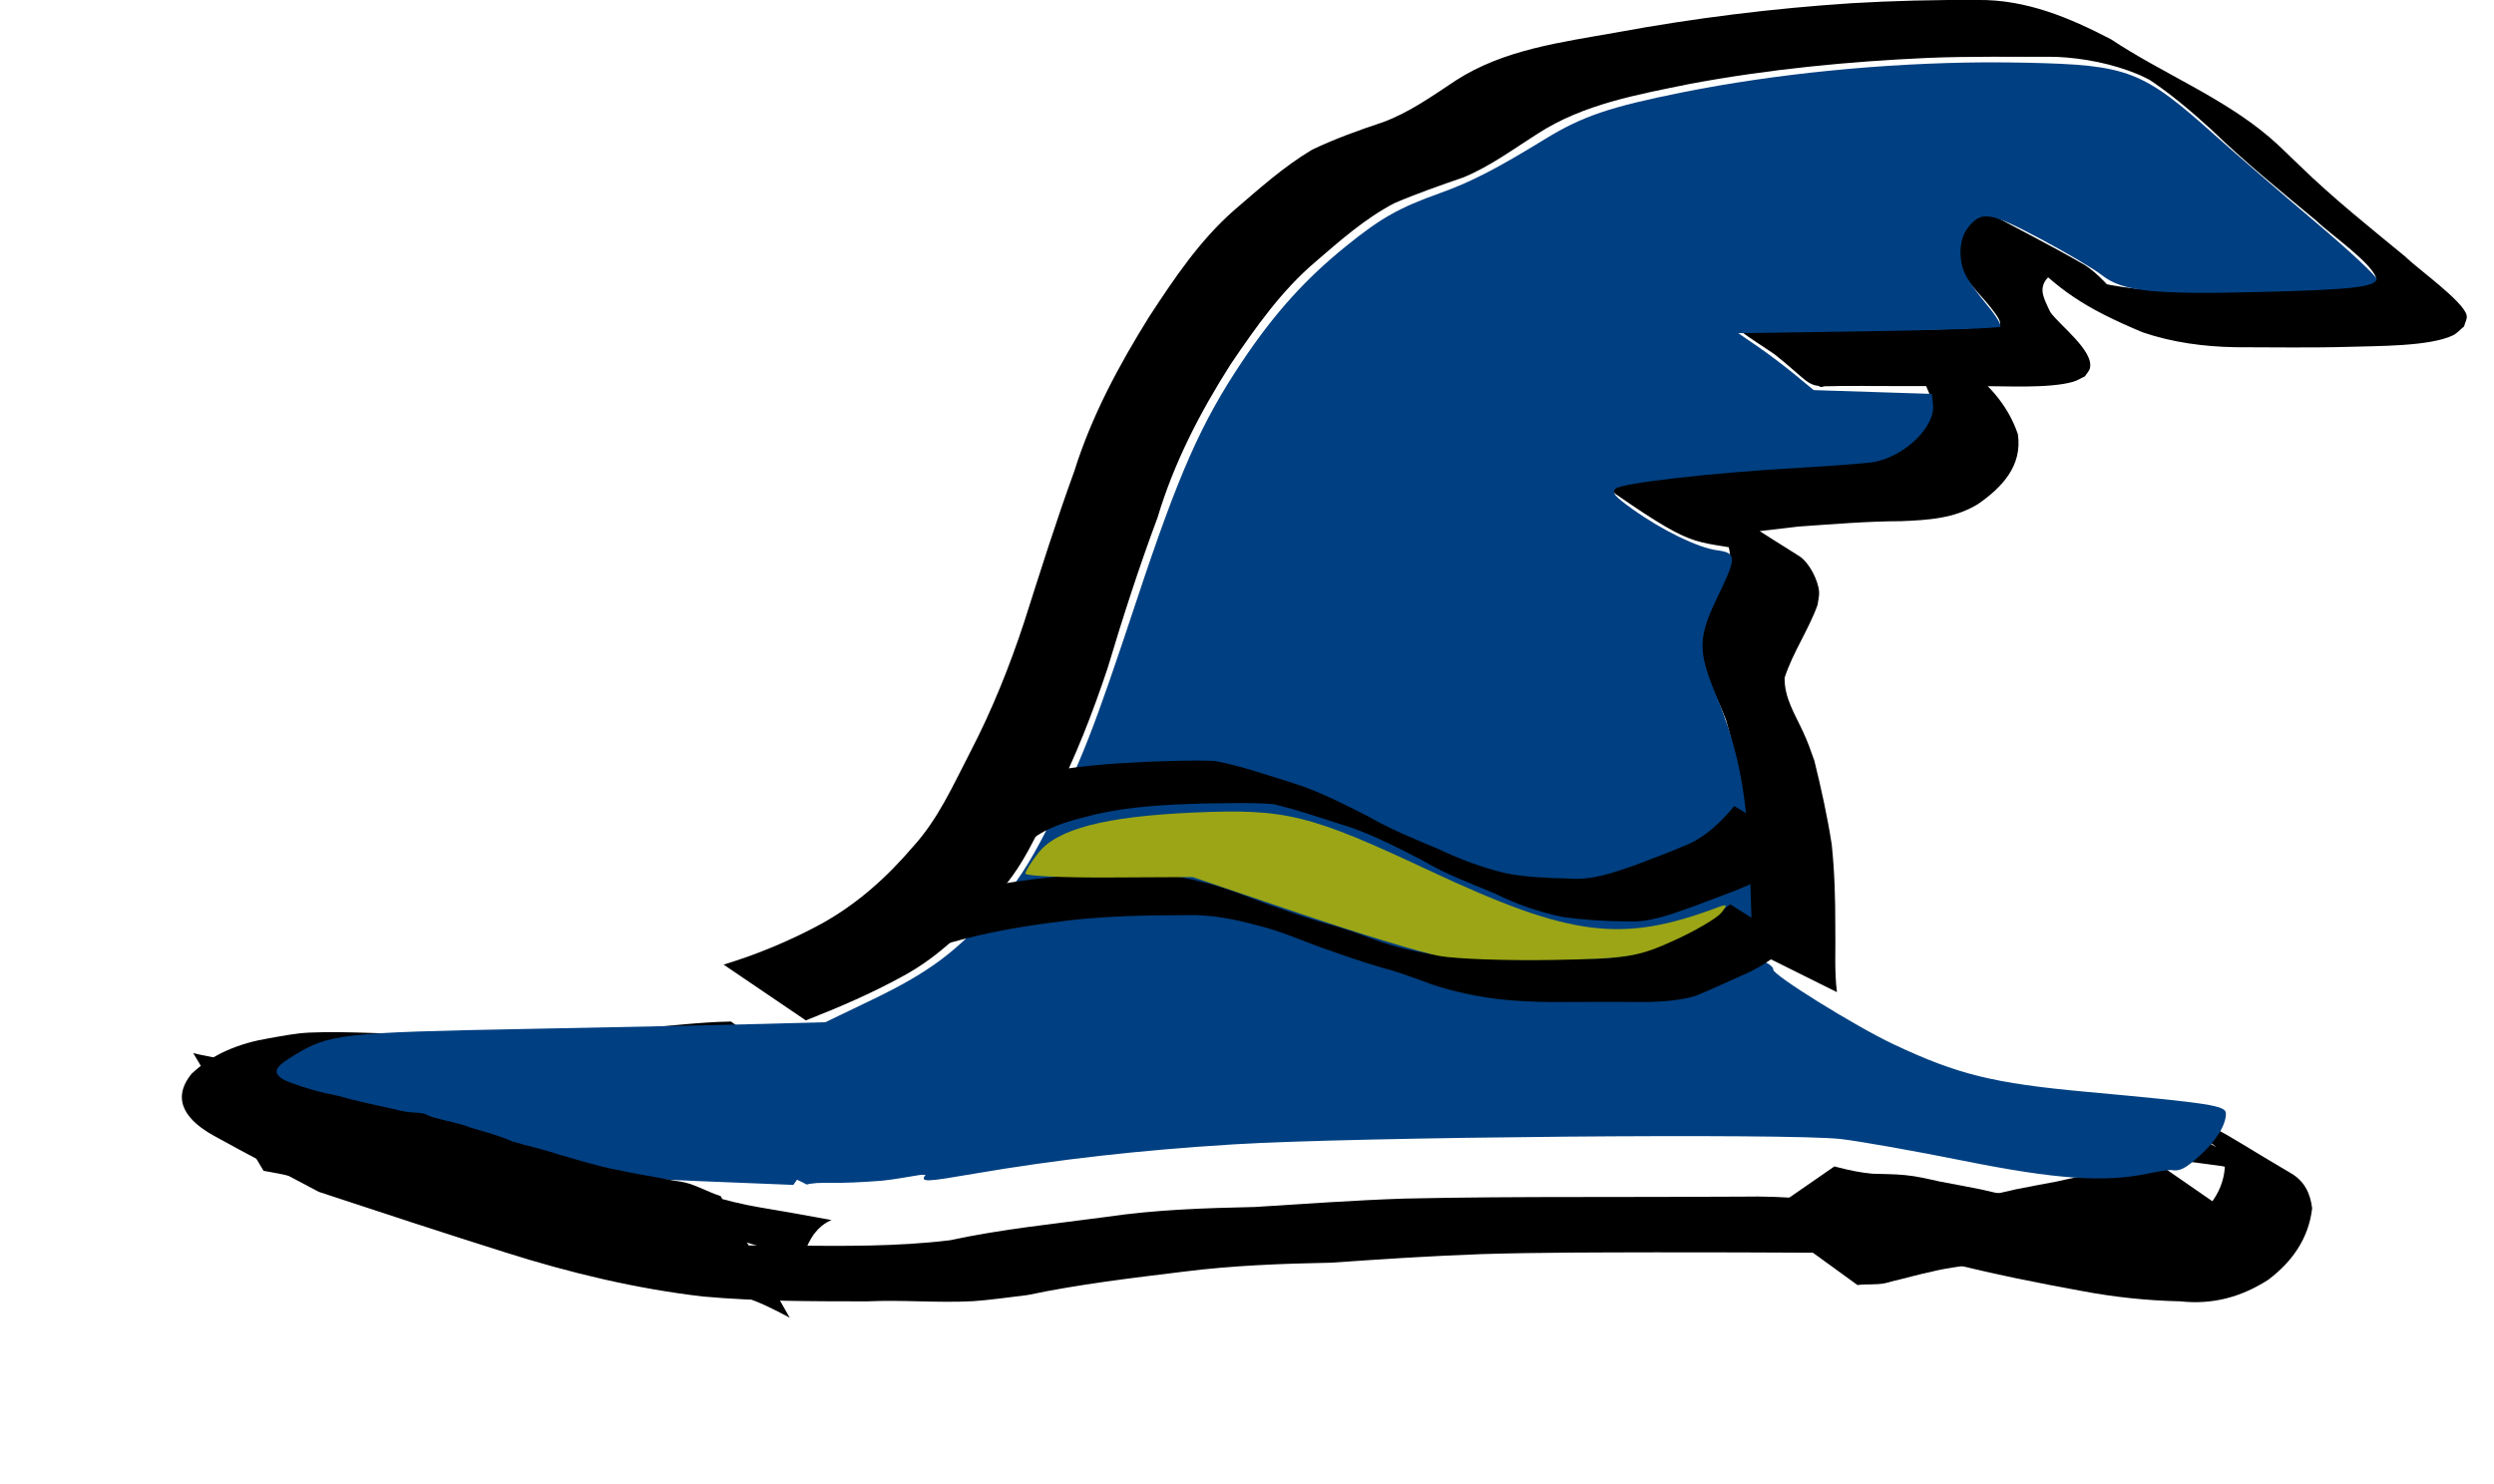 <?xml version="1.0" encoding="UTF-8" standalone="no"?>
<!-- Created with Inkscape (http://www.inkscape.org/) -->

<svg
   width="98.73mm"
   height="58.764mm"
   viewBox="0 0 98.73 58.764"
   version="1.1"
   id="svg1"
   inkscape:version="1.3.2 (091e20e, 2023-11-25, custom)"
   sodipodi:docname="mage-idle-0.svg"
   xml:space="preserve"
   inkscape:export-filename="..\separated\bottom-body-cloths.svg"
   inkscape:export-xdpi="96"
   inkscape:export-ydpi="96"
   xmlns:inkscape="http://www.inkscape.org/namespaces/inkscape"
   xmlns:sodipodi="http://sodipodi.sourceforge.net/DTD/sodipodi-0.dtd"
   xmlns="http://www.w3.org/2000/svg"
   xmlns:svg="http://www.w3.org/2000/svg"><sodipodi:namedview
     id="namedview1"
     pagecolor="#ffffff"
     bordercolor="#000000"
     borderopacity="0.25"
     inkscape:showpageshadow="2"
     inkscape:pageopacity="0.0"
     inkscape:pagecheckerboard="0"
     inkscape:deskcolor="#d1d1d1"
     inkscape:document-units="mm"
     inkscape:export-bgcolor="#ffffff00"
     inkscape:zoom="0.53033009"
     inkscape:cx="277.18586"
     inkscape:cy="500.6316"
     inkscape:window-width="1304"
     inkscape:window-height="745"
     inkscape:window-x="1358"
     inkscape:window-y="-8"
     inkscape:window-maximized="1"
     inkscape:current-layer="g1928" /><defs
     id="defs1"><filter
       style="color-interpolation-filters:sRGB"
       inkscape:label="Drop Shadow"
       id="filter2020"
       x="-0.085"
       y="-0.648"
       width="1.171"
       height="2.53"><feFlood
         result="flood"
         in="SourceGraphic"
         flood-opacity="1"
         flood-color="rgb(0,0,0)"
         id="feFlood2019" /><feGaussianBlur
         result="blur"
         in="SourceGraphic"
         stdDeviation="3"
         id="feGaussianBlur2019" /><feOffset
         result="offset"
         in="blur"
         dx="0"
         dy="2.6"
         id="feOffset2019" /><feComposite
         result="comp1"
         operator="in"
         in="flood"
         in2="offset"
         id="feComposite2019" /><feComposite
         result="comp2"
         operator="over"
         in="SourceGraphic"
         in2="comp1"
         id="feComposite2020" /></filter></defs><g
     inkscape:groupmode="layer"
     id="layer4"
     inkscape:label="mage"
     transform="translate(-76.772,-82.121)"
     inkscape:highlight-color="#7d39ff"><g
       id="g22"
       inkscape:label="hat"
       transform="translate(46.33,-123.307)"
       style="display:inline"><path
         id="path20"
         style="display:inline;fill:#000000;stroke:none;stroke-width:0.865;stroke-linecap:round;stroke-linejoin:round"
         d="m 38.767,247.978 3.056,2.413 c 0.14,0.059 0.28,0.119 0.42,0.178 0.912,0.357 1.846,0.584 2.818,0.714 1.112,0.213 2.247,0.318 3.332,0.659 1.171,0.302 2.388,0.366 3.527,0.788 1.106,0.346 2.222,0.667 3.357,0.906 1.401,0.369 2.789,0.785 4.166,1.235 0.912,0.301 1.825,0.583 2.755,0.803 0.032,-0.08 0.065,-0.159 0.094,-0.239 0.102,-0.251 0.218,-0.499 0.375,-0.721 0.191,-0.243 0.418,-0.439 0.693,-0.549 -0.928,-0.177 -1.858,-0.336 -2.789,-0.493 -1.428,-0.238 -2.781,-0.697 -4.15,-1.147 -1.39,-0.44 -2.787,-0.863 -4.199,-1.23 -1.138,-0.242 -2.267,-0.553 -3.363,-0.944 -0.726,-0.333 -1.535,-0.285 -2.302,-0.422 -0.214,-0.038 -1.005,-0.273 -1.222,-0.335 -1.102,-0.317 -2.247,-0.42 -3.368,-0.653 -0.973,-0.104 -1.888,-0.374 -2.776,-0.782 -0.141,-0.06 -0.282,-0.12 -0.423,-0.179 z"
         transform="translate(3.9583329e-8,-0.424)" /><path
         style="display:inline;fill:#000000;stroke:none;stroke-width:0.865;stroke-linecap:round;stroke-linejoin:round"
         id="path22"
         d="m 103.973,256.313 c 0.355,-0.045 0.717,-7.9e-4 1.07,-0.067 0.109,-0.02 0.215,-0.056 0.322,-0.084 0.529,-0.124 1.053,-0.276 1.585,-0.387 0.546,-0.136 1.106,-0.197 1.661,-0.285 0.458,-0.041 0.904,-0.149 1.36,-0.205 0.411,-0.008 0.812,-0.074 1.218,-0.132 0.363,-0.016 0.71,-0.118 1.068,-0.167 0.111,-0.032 0.23,-0.002 0.342,-0.027 0.141,-0.031 0.271,-0.099 0.409,-0.139 0.19,-0.055 0.23,-0.058 0.426,-0.096 0.524,-0.114 1.05,-0.23 1.581,-0.309 0.448,-0.113 0.902,-0.181 1.362,-0.213 0.438,-0.034 0.879,0.017 1.313,-0.045 0.446,-0.08 0.887,-0.186 1.328,-0.292 0.067,-0.014 0.134,-0.028 0.202,-0.041 0,0 -3.189,-2.208 -3.189,-2.208 v 0 c -0.066,0.017 -0.132,0.034 -0.198,0.051 -0.428,0.11 -0.864,0.198 -1.304,0.238 -0.431,0.015 -0.862,0.013 -1.292,0.055 -0.463,0.042 -0.909,0.151 -1.362,0.252 -0.538,0.097 -1.074,0.205 -1.611,0.307 -0.4,0.089 -0.791,0.201 -1.203,0.225 -0.348,0.068 -0.694,0.136 -1.048,0.171 -0.403,0.059 -0.808,0.092 -1.213,0.137 -0.445,0.075 -0.885,0.172 -1.333,0.234 -0.566,0.098 -1.134,0.179 -1.698,0.293 -0.51,0.137 -1.014,0.297 -1.532,0.404 -0.488,0.06 -0.978,0.041 -1.467,0.006 z" /><path
         style="display:inline;fill:#000000;stroke:none;stroke-width:0.865;stroke-linecap:round;stroke-linejoin:round"
         id="path18"
         d="m 62.342,245.834 c 1.307,-0.514 2.588,-1.062 3.82,-1.739 1.454,-0.78 2.596,-1.934 3.671,-3.164 1.083,-1.091 1.644,-2.482 2.319,-3.826 0.859,-1.673 1.539,-3.431 2.135,-5.213 0.601,-2.006 1.244,-4.003 1.978,-5.966 0.646,-2.165 1.685,-4.175 2.895,-6.073 0.995,-1.468 2.013,-2.919 3.373,-4.071 0.977,-0.842 1.952,-1.702 3.1,-2.305 0.902,-0.388 1.824,-0.707 2.751,-1.028 1.056,-0.438 1.983,-1.128 2.944,-1.737 1.809,-1.164 3.937,-1.538 6.009,-1.961 3.114,-0.582 6.268,-0.888 9.429,-1.031 1.687,-0.067 3.376,-0.039 5.063,-0.042 1.12,0.052 2.249,0.273 3.287,0.708 0.337,0.141 1.519,0.787 1.824,0.951 -0.777,-0.445 -1.544,-0.906 -2.33,-1.334 -0.275,-0.15 0.533,0.327 0.795,0.498 0.935,0.611 1.757,1.31 2.581,2.062 1.325,1.282 2.756,2.444 4.172,3.621 0.42,0.434 2.345,1.767 2.357,2.326 -1.336,0.401 -2.764,0.391 -4.147,0.421 -1.513,0.007 -3.026,0.007 -4.539,-0.004 -1.236,-0.078 -2.442,-0.246 -3.592,-0.715 0.929,0.514 1.837,1.067 2.787,1.542 0.192,0.096 -0.341,-0.26 -0.503,-0.4 -0.528,-0.458 -0.992,-1.109 -1.602,-1.462 -1.247,-0.721 -2.534,-1.37 -3.802,-2.056 -0.8,0.142 -1.374,0.857 -1.221,1.692 0.04,0.217 0.141,0.419 0.212,0.628 0.336,0.616 0.877,1.068 1.281,1.632 0.045,0.063 0.343,0.431 0.191,0.535 -1.292,0.154 -2.594,0.155 -3.893,0.158 -1.399,-0.014 -2.799,-0.024 -4.198,-0.038 -0.633,0.003 -1.265,0.013 -1.898,-0.009 -0.101,-0.004 -0.385,-0.075 -0.302,-0.017 3.437,2.412 2.185,2.337 4.118,2.293 1.379,0.015 2.764,-0.075 4.138,0.051 0.196,0.043 0.399,0.064 0.589,0.129 0.183,0.063 0.69,0.345 0.521,0.252 -0.931,-0.518 -1.841,-1.081 -2.811,-1.524 -0.185,-0.085 0.297,0.279 0.428,0.434 0.338,0.402 0.334,0.476 0.536,0.933 0.271,1.084 -0.486,1.798 -1.337,2.315 -0.902,0.457 -1.907,0.477 -2.895,0.507 -1.352,-0.024 -2.693,0.166 -4.041,0.253 -1.275,0.17 -2.552,0.307 -3.832,0.429 -0.064,0.01 -0.897,0.09 -0.311,0.496 3.446,2.386 3.033,1.741 5.821,2.365 1.209,0.524 2.719,1.206 -2.15,-1.291 -0.159,-0.082 0.285,0.218 0.408,0.347 0.346,0.365 0.461,0.694 0.465,1.179 -0.304,0.987 -0.919,1.825 -1.249,2.808 -0.096,1.28 0.642,2.375 1.078,3.529 0.311,1.058 0.533,2.144 0.703,3.234 0.157,1.058 0.154,2.13 0.179,3.197 0.021,0.877 -0.031,1.754 0.03,2.629 0,0 3.484,1.733 3.484,1.733 v 0 c -0.108,-0.865 -0.045,-1.739 -0.065,-2.609 0.003,-1.081 -0.028,-2.165 -0.141,-3.24 -0.173,-1.114 -0.416,-2.217 -0.686,-3.311 -0.168,-0.468 -0.23,-0.669 -0.438,-1.126 -0.319,-0.7 -0.756,-1.361 -0.741,-2.163 0.33,-1.018 0.947,-1.887 1.307,-2.891 0.019,-0.172 0.071,-0.344 0.058,-0.517 -0.034,-0.452 -0.398,-1.168 -0.79,-1.412 -3.305,-2.06 -2.552,-1.762 -4.496,-2.406 -0.512,-0.102 -1.028,-0.185 -1.54,-0.288 -0.22,-0.044 -0.842,-0.281 -0.657,-0.153 5.398,3.733 3.665,0.74 2.803,2.186 -0.023,0.038 0.087,-0.021 0.131,-0.032 1.235,-0.208 2.486,-0.318 3.728,-0.474 1.357,-0.094 2.713,-0.21 4.074,-0.214 1.054,-0.043 2.1,-0.103 3.026,-0.67 0.958,-0.657 1.78,-1.528 1.589,-2.779 -0.812,-2.39 -3.463,-3.766 -5.876,-4.138 -1.389,-0.067 -2.78,-0.01 -4.169,-0.041 -1.746,-0.036 -1.044,-0.144 2.193,2.294 0.069,0.052 0.171,-0.013 0.257,-0.016 0.431,-0.015 0.748,-0.012 1.192,-0.009 0.23,0.002 0.46,0.005 0.69,0.008 1.384,-0.002 2.768,0.01 4.151,0.001 1.012,-0.003 2.809,0.105 3.754,-0.171 0.164,-0.048 0.31,-0.144 0.465,-0.216 0.065,-0.106 0.164,-0.197 0.195,-0.317 0.176,-0.693 -1.237,-1.733 -1.57,-2.231 -0.096,-0.214 -0.327,-0.623 -0.306,-0.901 0.035,-0.461 0.47,-0.727 0.884,-0.666 -0.942,-0.582 -1.87,-1.187 -2.825,-1.747 -0.207,-0.121 0.395,0.275 0.577,0.431 0.197,0.169 0.374,0.361 0.559,0.545 1.474,1.467 2.366,2.14 4.781,3.149 1.179,0.399 2.402,0.561 3.646,0.586 1.51,0.001 3.021,0.029 4.531,-0.016 1.058,-0.035 3.168,-0.009 4.093,-0.453 0.17,-0.082 0.294,-0.236 0.442,-0.354 0.034,-0.148 0.135,-0.296 0.102,-0.445 -0.122,-0.549 -1.981,-1.868 -2.41,-2.305 -1.42,-1.17 -2.863,-2.317 -4.182,-3.602 -0.409,-0.383 -0.799,-0.789 -1.227,-1.152 -1.868,-1.586 -4.251,-2.53 -6.255,-3.864 -1.659,-0.865 -3.372,-1.582 -5.282,-1.559 -1.662,-0.01 -3.324,0.03 -4.983,0.127 -3.131,0.204 -6.243,0.59 -9.33,1.161 -2.178,0.388 -4.456,0.674 -6.353,1.903 -0.926,0.614 -1.843,1.27 -2.894,1.654 -0.949,0.315 -1.89,0.654 -2.793,1.086 -1.126,0.672 -2.099,1.551 -3.091,2.402 -1.361,1.196 -2.369,2.703 -3.356,4.212 -1.203,1.932 -2.283,3.941 -2.965,6.123 -0.72,1.972 -1.347,3.977 -1.985,5.976 -0.581,1.764 -1.278,3.498 -2.136,5.147 -0.673,1.303 -1.267,2.65 -2.271,3.748 -1.036,1.213 -2.209,2.262 -3.612,3.039 -1.235,0.67 -2.53,1.211 -3.876,1.619 z"
         inkscape:label="path10" /><path
         style="display:none;fill:#000000;stroke:none;stroke-width:0.865;stroke-linecap:round;stroke-linejoin:round"
         id="path19"
         d="m 59.38,243.279 c -1.302,0.022 -2.594,0.199 -3.892,0.29 -2.628,0.137 -5.259,0.171 -7.889,0.178 -1.634,0.074 -3.279,-0.105 -4.912,-0.03 -0.543,0.025 -1.072,0.133 -1.605,0.226 -1.141,0.191 -2.216,0.605 -3.059,1.408 -0.858,1.063 -0.14,1.881 0.88,2.447 1.375,0.763 2.774,1.484 4.161,2.226 2.47,0.817 4.942,1.627 7.423,2.41 2.546,0.804 5.128,1.424 7.779,1.733 2.157,0.195 4.325,0.19 6.489,0.193 1.406,-0.068 2.821,0.069 4.226,-0.008 0.463,-0.025 1.668,-0.184 2.138,-0.242 2.039,-0.43 4.108,-0.672 6.175,-0.926 1.945,-0.247 3.905,-0.318 5.863,-0.356 1.978,-0.139 3.955,-0.269 5.936,-0.339 2.294,-0.07 4.59,-0.064 6.885,-0.071 2.16,-0.003 4.32,0.006 6.481,0.017 1.733,-0.012 3.459,0.197 5.176,0.409 1.716,0.436 3.451,0.782 5.192,1.1 1.296,0.247 2.605,0.385 3.922,0.415 1.285,0.139 2.41,-0.165 3.488,-0.855 0.949,-0.716 1.599,-1.641 1.736,-2.829 -0.071,-0.59 -0.304,-1.077 -0.838,-1.389 -3.192,-1.866 -3.128,-2.116 -5.764,-2.56 -1.85,-0.231 -3.704,-0.434 -5.561,-0.595 -0.972,-0.094 -1.97,-0.137 -2.932,-0.319 -0.022,-0.004 -1.342,-0.354 -1.35,-0.356 -1.301,-0.39 -2.548,-0.946 -3.76,-1.555 -1.493,-0.857 -0.762,-0.433 2.225,1.213 0,0 -3.58,-1.431 -3.58,-1.431 v 0 c 3.965,2.421 2.477,1.611 4.358,2.617 1.229,0.587 2.481,1.137 3.801,1.489 1.409,0.357 2.846,0.536 4.299,0.606 1.841,0.148 3.68,0.346 5.508,0.605 0.324,0.069 0.652,0.122 0.972,0.207 0.284,0.075 1.074,0.447 0.838,0.273 -0.833,-0.612 -1.775,-1.059 -2.652,-1.606 -0.158,-0.099 0.345,0.15 0.495,0.261 0.343,0.254 0.339,0.383 0.49,0.753 -0.005,1.105 -0.68,1.891 -1.54,2.518 -1.041,0.631 -2.135,0.796 -3.344,0.676 -1.289,-0.065 -2.574,-0.184 -3.843,-0.426 -1.74,-0.328 -3.47,-0.699 -5.199,-1.077 -1.723,-0.213 -3.456,-0.405 -5.195,-0.366 -2.146,0.009 -4.292,0.015 -6.438,0.015 -2.306,8e-4 -4.613,0.011 -6.918,0.062 -1.981,0.065 -3.956,0.212 -5.935,0.333 -1.965,0.042 -3.932,0.105 -5.879,0.394 -2.065,0.277 -4.138,0.482 -6.177,0.922 -2.105,0.257 -4.216,0.23 -6.335,0.213 -2.151,-0.005 -4.308,-0.002 -6.451,-0.219 -2.602,-0.316 -5.143,-0.932 -7.644,-1.718 -2.515,-0.817 -5.03,-1.64 -7.522,-2.526 0.782,0.491 1.584,0.953 2.347,1.474 0.229,0.156 -0.506,-0.229 -0.74,-0.376 -0.562,-0.353 -0.851,-0.849 -0.371,-1.39 0.795,-0.744 1.83,-1.051 2.883,-1.255 2.088,-0.372 4.215,-0.181 6.326,-0.254 2.67,-0.019 5.341,0.018 8.008,-0.116 1.339,-0.066 2.676,-0.234 4.018,-0.171 z" /><path
         style="display:inline;fill:#000000;stroke:none;stroke-width:0.865;stroke-linecap:round;stroke-linejoin:round;filter:url(#filter2020)"
         id="path2003"
         d="m 59.38,243.279 c -1.302,0.022 -2.594,0.199 -3.892,0.29 -2.628,0.137 -5.259,0.171 -7.889,0.178 -1.634,0.074 -3.279,-0.105 -4.912,-0.03 -0.543,0.025 -1.072,0.133 -1.605,0.226 -1.141,0.191 -2.216,0.605 -3.059,1.408 -0.858,1.063 -0.14,1.881 0.88,2.447 1.375,0.763 2.774,1.484 4.161,2.226 2.47,0.817 4.942,1.627 7.423,2.41 2.546,0.804 5.128,1.424 7.779,1.733 2.157,0.195 4.325,0.19 6.489,0.193 1.406,-0.068 2.821,0.069 4.226,-0.008 0.463,-0.025 1.668,-0.184 2.138,-0.242 2.039,-0.43 4.108,-0.672 6.175,-0.926 1.945,-0.247 3.905,-0.318 5.863,-0.356 1.978,-0.139 3.955,-0.269 5.936,-0.339 2.294,-0.07 4.59,-0.064 6.885,-0.071 2.16,-0.003 4.32,0.006 6.481,0.017 1.733,-0.012 3.459,0.197 5.176,0.409 1.716,0.436 3.451,0.782 5.192,1.1 1.296,0.247 2.605,0.385 3.922,0.415 1.285,0.139 2.41,-0.165 3.488,-0.855 0.949,-0.716 1.599,-1.641 1.736,-2.829 -0.071,-0.59 -0.304,-1.077 -0.838,-1.389 -3.192,-1.866 -3.128,-2.116 -5.764,-2.56 -1.85,-0.231 -3.704,-0.434 -5.561,-0.595 -0.972,-0.094 -1.97,-0.137 -2.932,-0.319 -0.022,-0.004 -1.342,-0.354 -1.35,-0.356 -1.301,-0.39 -2.548,-0.946 -3.76,-1.555 -1.493,-0.857 -0.762,-0.433 2.225,1.213 0,0 -3.58,-1.431 -3.58,-1.431 v 0 c 3.965,2.421 2.477,1.611 4.358,2.617 1.229,0.587 2.481,1.137 3.801,1.489 1.409,0.357 2.846,0.536 4.299,0.606 1.841,0.148 3.68,0.346 5.508,0.605 0.324,0.069 0.652,0.122 0.972,0.207 0.284,0.075 1.074,0.447 0.838,0.273 -0.833,-0.612 -1.775,-1.059 -2.652,-1.606 -0.158,-0.099 0.345,0.15 0.495,0.261 0.343,0.254 0.339,0.383 0.49,0.753 -0.005,1.105 -0.68,1.891 -1.54,2.518 -1.041,0.631 -2.135,0.796 -3.344,0.676 -1.289,-0.065 -2.574,-0.184 -3.843,-0.426 -1.74,-0.328 -3.47,-0.699 -5.199,-1.077 -1.723,-0.213 -3.456,-0.405 -5.195,-0.366 -2.146,0.009 -4.292,0.015 -6.438,0.015 -2.306,8e-4 -4.613,0.011 -6.918,0.062 -1.981,0.065 -3.956,0.212 -5.935,0.333 -1.965,0.042 -3.932,0.105 -5.879,0.394 -2.065,0.277 -4.138,0.482 -6.177,0.922 -2.105,0.257 -4.216,0.23 -6.335,0.213 -2.151,-0.005 -4.308,-0.002 -6.451,-0.219 -2.602,-0.316 -5.143,-0.932 -7.644,-1.718 -2.515,-0.817 -5.03,-1.64 -7.522,-2.526 0.782,0.491 1.584,0.953 2.347,1.474 0.229,0.156 -0.506,-0.229 -0.74,-0.376 -0.562,-0.353 -0.851,-0.849 -0.371,-1.39 0.795,-0.744 1.83,-1.051 2.883,-1.255 2.088,-0.372 4.215,-0.181 6.326,-0.254 2.67,-0.019 5.341,0.018 8.008,-0.116 1.339,-0.066 2.676,-0.234 4.018,-0.171 z" /><g
         inkscape:groupmode="layer"
         id="g1407"
         inkscape:label="color - hat"
         style="display:inline"
         transform="translate(-14.4,126.3)"><path
           style="display:none;fill:#003f81;fill-opacity:1;stroke:none;stroke-width:3.269;stroke-linecap:round;stroke-linejoin:round"
           d="m 273.26,475.071 c -5.457,-0.217 -10.942,-0.577 -12.189,-0.8 -3.736,-0.668 -17.396,-4.189 -20.815,-5.365 -1.752,-0.603 -4.547,-1.272 -6.209,-1.487 -1.663,-0.215 -7.615,-1.958 -13.228,-3.873 -11.613,-3.963 -12.173,-4.495 -7.654,-7.266 5.205,-3.191 7.125,-3.408 34.866,-3.937 14.031,-0.268 29.78,-0.603 34.997,-0.744 l 9.485,-0.258 6.956,-3.346 c 8.493,-4.086 12.564,-7.107 18.215,-13.518 3.28,-3.722 5.223,-6.663 7.966,-12.062 5.133,-10.101 6.865,-14.522 13.348,-34.069 6.322,-19.062 9.629,-26.546 15.816,-35.79 4.787,-7.153 9.457,-12.325 15.584,-17.261 5.176,-4.17 7.79,-5.64 13.98,-7.861 4.566,-1.639 8.385,-3.605 15.639,-8.055 5.559,-3.41 9.676,-4.81 20.547,-6.988 15.925,-3.191 34.762,-4.811 51.495,-4.428 15.187,0.348 17.186,1.128 28.256,11.033 3.076,2.752 9.77,8.534 14.874,12.848 5.105,4.314 9.184,8.134 9.066,8.489 -0.389,1.167 -3.93,1.551 -17.422,1.888 -16.042,0.401 -20.525,-0.077 -23.64,-2.52 -1.186,-0.93 -5.317,-3.372 -9.181,-5.427 -7.62,-4.052 -8.798,-4.229 -10.842,-1.63 -1.342,1.706 -1.463,4.868 -0.273,7.148 0.464,0.891 1.898,2.878 3.186,4.416 1.288,1.538 2.161,2.978 1.94,3.2 -0.221,0.221 -9.119,0.53 -19.773,0.686 l -19.371,0.283 2.835,1.94 c 1.559,1.067 4.093,2.98 5.631,4.252 l 2.797,2.312 8.825,0.283 8.825,0.283 0.181,1.571 c 0.375,3.261 -4.06,7.645 -8.684,8.585 -0.935,0.19 -5.965,0.586 -11.177,0.881 -13.065,0.738 -26.652,2.281 -27.561,3.13 -0.615,0.575 -0.147,1.138 2.551,3.067 4.418,3.159 9.733,5.747 12.592,6.13 2.98,0.4 2.986,1 0.067,7.037 -2.898,5.993 -2.93,8.036 -0.224,14.561 3.512,8.472 4.76,15.249 5.152,27.997 l 0.344,11.163 1.596,0.661 c 0.878,0.364 1.541,0.919 1.475,1.234 -0.162,0.762 12.303,8.506 18.02,11.195 9.566,4.499 14.874,5.806 28.768,7.081 18.654,1.712 20.838,2.052 20.838,3.246 0,1.74 -1.455,4.075 -3.933,6.315 -2.151,1.943 -2.97,2.356 -4.22,2.126 -0.275,-0.051 -1.857,0.19 -3.517,0.535 -6.529,1.355 -13.797,0.845 -27.65,-1.942 -7.127,-1.434 -15.298,-2.883 -18.157,-3.22 -7.561,-0.892 -72.698,-0.322 -90.785,0.793 -14.057,0.867 -26.311,2.254 -38.755,4.387 -8.621,1.478 -8.592,1.482 -6.313,-0.87 1.053,-1.087 1.805,-2.073 1.67,-2.192 -1.039,-0.919 -12.424,-7.737 -12.92,-7.737 -0.348,0 -2.61,2.806 -5.027,6.236 l -4.395,6.236 -2.275,-0.094 c -1.251,-0.052 -6.739,-0.271 -12.196,-0.489 z"
           id="path1405"
           transform="scale(0.265)" /><path
           id="path2100"
           style="display:none;fill:#003f81;fill-opacity:1;stroke:none;stroke-width:3.269;stroke-linecap:round;stroke-linejoin:round"
           d="m 465.696,307.912 c -15.033,0.097 -31.197,1.686 -45.131,4.479 -10.872,2.178 -14.99,3.578 -20.549,6.988 -7.255,4.45 -11.072,6.416 -15.639,8.055 -6.19,2.221 -8.805,3.692 -13.98,7.861 -6.127,4.936 -10.797,10.109 -15.584,17.262 -6.187,9.244 -9.495,16.727 -15.816,35.789 -6.482,19.546 -8.214,23.969 -13.348,34.07 -2.743,5.398 -4.685,8.339 -7.965,12.061 -5.651,6.411 -9.722,9.432 -18.215,13.518 l -6.957,3.348 -9.484,0.256 c -5.217,0.142 -20.965,0.478 -34.996,0.746 -27.741,0.529 -29.662,0.745 -34.867,3.936 -4.52,2.771 -3.959,3.304 7.654,7.268 5.613,1.916 11.566,3.658 13.229,3.873 1.663,0.215 4.457,0.883 6.209,1.486 3.418,1.176 17.078,4.697 20.814,5.365 1.247,0.223 6.733,0.584 12.189,0.801 5.457,0.217 10.944,0.437 12.195,0.488 l 2.273,0.094 0.547,-0.777 c 0.499,0.23 0.972,0.458 1.369,0.682 0.149,0.084 0.34,-0.048 0.51,-0.068 1.293,-0.155 0.842,-0.108 2.305,-0.152 2.844,0.061 5.663,-0.092 8.496,-0.314 1.956,-0.192 3.876,-0.584 5.814,-0.881 0.236,0.003 0.473,0.004 0.709,0.008 -0.937,1.184 0.288,1.021 7.234,-0.17 12.445,-2.133 24.699,-3.52 38.756,-4.387 18.087,-1.116 83.225,-1.685 90.785,-0.793 2.86,0.337 11.029,1.787 18.156,3.221 13.853,2.787 21.121,3.297 27.65,1.941 1.66,-0.345 3.243,-0.586 3.518,-0.535 1.25,0.23 2.07,-0.182 4.221,-2.125 2.479,-2.239 3.934,-4.575 3.934,-6.314 0,-1.194 -2.186,-1.535 -20.84,-3.246 -13.894,-1.275 -19.202,-2.583 -28.768,-7.082 -5.717,-2.689 -18.181,-10.433 -18.02,-11.195 0.067,-0.315 -0.597,-0.869 -1.475,-1.232 l -1.596,-0.662 -0.344,-11.162 c -0.393,-12.748 -1.64,-19.526 -5.152,-27.998 -2.705,-6.525 -2.673,-8.568 0.225,-14.561 2.919,-6.037 2.912,-6.637 -0.068,-7.037 -2.859,-0.383 -8.174,-2.972 -12.592,-6.131 -2.698,-1.929 -3.166,-2.492 -2.551,-3.066 0.908,-0.849 14.496,-2.393 27.561,-3.131 5.212,-0.294 10.242,-0.689 11.178,-0.879 4.624,-0.939 9.058,-5.325 8.684,-8.586 l -0.18,-1.57 -8.826,-0.283 -8.824,-0.283 -2.797,-2.312 c -1.538,-1.272 -4.074,-3.185 -5.633,-4.252 l -2.834,-1.939 19.371,-0.285 c 10.654,-0.156 19.553,-0.464 19.773,-0.686 0.221,-0.221 -0.653,-1.661 -1.941,-3.199 -1.288,-1.538 -2.721,-3.525 -3.186,-4.416 -1.189,-2.28 -1.068,-5.443 0.273,-7.148 2.045,-2.599 3.221,-2.423 10.842,1.629 3.864,2.055 7.994,4.498 9.18,5.428 3.114,2.443 7.598,2.922 23.641,2.521 13.492,-0.337 17.033,-0.721 17.422,-1.889 0.118,-0.355 -3.962,-4.176 -9.066,-8.49 -5.105,-4.314 -11.797,-10.095 -14.873,-12.848 -11.071,-9.905 -13.071,-10.686 -28.258,-11.033 -2.092,-0.048 -4.216,-0.065 -6.363,-0.051 z"
           transform="scale(0.265)" /><path
           id="path2167"
           style="display:inline;fill:#003f81;fill-opacity:1;stroke:none;stroke-width:3.269;stroke-linecap:round;stroke-linejoin:round"
           d="m 465.696,307.912 c -15.033,0.097 -31.197,1.686 -45.131,4.479 -10.872,2.178 -14.99,3.578 -20.549,6.988 -7.255,4.45 -11.072,6.416 -15.639,8.055 -6.19,2.221 -8.805,3.692 -13.98,7.861 -6.127,4.936 -10.797,10.109 -15.584,17.262 -6.187,9.244 -9.495,16.727 -15.816,35.789 -6.482,19.546 -8.214,23.969 -13.348,34.07 -2.743,5.398 -4.685,8.339 -7.965,12.061 -5.651,6.411 -9.722,9.432 -18.215,13.518 l -6.957,3.348 -9.484,0.256 c -5.217,0.142 -20.965,0.478 -34.996,0.746 -27.741,0.529 -29.662,0.745 -34.867,3.936 -4.52,2.771 -3.959,3.304 7.654,7.268 5.613,1.916 11.566,3.658 13.229,3.873 1.663,0.215 4.457,0.883 6.209,1.486 3.418,1.176 17.078,4.697 20.814,5.365 1.247,0.223 6.733,0.584 12.189,0.801 5.457,0.217 10.944,0.437 12.195,0.488 l 2.273,0.094 0.547,-0.777 c 0.499,0.23 0.972,0.458 1.369,0.682 0.149,0.084 0.34,-0.048 0.51,-0.068 1.293,-0.155 0.842,-0.108 2.305,-0.152 2.844,0.061 5.663,-0.092 8.496,-0.314 1.956,-0.192 3.876,-0.584 5.814,-0.881 0.236,0.003 0.473,0.004 0.709,0.008 -0.937,1.184 0.288,1.021 7.234,-0.17 12.445,-2.133 24.699,-3.52 38.756,-4.387 18.087,-1.116 83.225,-1.685 90.785,-0.793 2.86,0.337 11.029,1.787 18.156,3.221 13.853,2.787 21.121,3.297 27.65,1.941 1.66,-0.345 3.243,-0.586 3.518,-0.535 1.25,0.23 2.07,-0.182 4.221,-2.125 2.479,-2.239 3.934,-4.575 3.934,-6.314 0,-1.194 -2.186,-1.535 -20.84,-3.246 -13.894,-1.275 -19.202,-2.583 -28.768,-7.082 -5.717,-2.689 -18.181,-10.433 -18.02,-11.195 0.067,-0.315 -0.597,-0.869 -1.475,-1.232 l -1.596,-0.662 -0.344,-11.162 c -0.393,-12.748 -1.64,-19.526 -5.152,-27.998 -2.705,-6.525 -2.673,-8.568 0.225,-14.561 2.919,-6.037 2.912,-6.637 -0.068,-7.037 -2.859,-0.383 -8.174,-2.972 -12.592,-6.131 -2.698,-1.929 -3.166,-2.492 -2.551,-3.066 0.908,-0.849 14.496,-2.393 27.561,-3.131 5.212,-0.294 10.242,-0.689 11.178,-0.879 4.624,-0.939 9.058,-5.325 8.684,-8.586 l -0.18,-1.57 -8.826,-0.283 -8.824,-0.283 -2.797,-2.312 c -1.538,-1.272 -4.074,-3.185 -5.633,-4.252 l -2.834,-1.939 19.371,-0.285 c 10.654,-0.156 19.553,-0.464 19.773,-0.686 0.221,-0.221 -0.653,-1.661 -1.941,-3.199 -1.288,-1.538 -2.721,-3.525 -3.186,-4.416 -1.189,-2.28 -1.068,-5.443 0.273,-7.148 2.045,-2.599 3.221,-2.423 10.842,1.629 3.864,2.055 7.994,4.498 9.18,5.428 3.114,2.443 7.598,2.922 23.641,2.521 13.492,-0.337 17.033,-0.721 17.422,-1.889 0.118,-0.355 -3.962,-4.176 -9.066,-8.49 -5.105,-4.314 -11.797,-10.095 -14.873,-12.848 -11.071,-9.905 -13.071,-10.686 -28.258,-11.033 -2.092,-0.048 -4.216,-0.065 -6.363,-0.051 z"
           transform="scale(0.265)" /></g><g
         id="g2099"
         inkscape:label="ribbon"><path
           style="display:inline;fill:#000000;fill-opacity:1;stroke:none;stroke-width:0.365;stroke-linecap:round;stroke-linejoin:round;stroke-dasharray:none;stroke-opacity:1"
           id="path172"
           d="m 62.019,245.275 c 1.157,-0.481 2.283,-1.037 3.431,-1.54 2.336,-1.11 4.858,-1.573 7.405,-1.873 1.508,-0.165 3.024,-0.194 4.539,-0.195 0.978,-0.034 1.937,0.16 2.874,0.418 0.91,0.216 1.761,0.617 2.643,0.92 0.739,0.264 1.479,0.518 2.231,0.74 0.691,0.175 1.353,0.439 2.023,0.678 0.832,0.276 1.695,0.452 2.563,0.565 0.715,0.084 1.435,0.112 2.154,0.119 0.693,-0.003 1.386,-0.007 2.08,-0.006 0.606,0.005 1.212,-6e-5 1.818,0.002 0.593,-0.02 1.204,-0.071 1.776,-0.235 0.718,-0.296 1.42,-0.628 2.129,-0.943 0.622,-0.293 1.169,-0.719 1.704,-1.146 0,0 -2.453,-1.541 -2.453,-1.541 v 0 c -0.522,0.414 -1.067,0.8 -1.673,1.083 -0.683,0.33 -1.366,0.671 -2.094,0.895 -0.576,0.103 -1.161,0.184 -1.747,0.174 -0.603,0.003 -1.205,-0.002 -1.808,0.006 -0.695,0.005 -1.39,0.006 -2.085,-0.004 -0.701,-0.012 -1.404,-0.028 -2.1,-0.125 -0.86,-0.131 -1.713,-0.321 -2.533,-0.617 -0.675,-0.249 -1.351,-0.498 -2.049,-0.676 -0.74,-0.219 -1.467,-0.48 -2.196,-0.732 -0.877,-0.321 -1.742,-0.687 -2.655,-0.899 -0.949,-0.239 -1.918,-0.391 -2.9,-0.342 -1.473,0.023 -2.944,0.118 -4.402,0.334 -1.758,0.254 -3.52,0.521 -5.219,1.059 -0.391,0.124 -0.772,0.276 -1.156,0.419 -0.371,0.138 -0.739,0.284 -1.109,0.426 -1.199,0.475 -2.382,1.033 -3.635,1.351 z" /><path
           style="display:inline;fill:#000000;fill-opacity:1;stroke:none;stroke-width:0.365;stroke-linecap:round;stroke-linejoin:round;stroke-dasharray:none;stroke-opacity:1"
           id="path173"
           d="m 71.382,238.597 c 0.723,-0.522 1.632,-0.719 2.481,-0.935 1.369,-0.305 2.774,-0.374 4.171,-0.418 0.939,-0.002 1.882,-0.049 2.819,0.026 1.05,0.25 2.065,0.612 3.094,0.934 0.983,0.353 1.923,0.831 2.847,1.316 0.89,0.531 1.871,0.888 2.824,1.289 0.85,0.424 1.747,0.734 2.676,0.928 0.854,0.121 1.715,0.172 2.577,0.179 0.916,0.048 1.789,-0.311 2.642,-0.607 0.733,-0.289 1.482,-0.534 2.2,-0.858 0.761,-0.353 1.308,-0.999 1.836,-1.63 0,0 -2.452,-1.473 -2.452,-1.473 v 0 c -0.507,0.599 -1.073,1.171 -1.798,1.498 -0.711,0.308 -1.438,0.579 -2.162,0.854 -0.843,0.29 -1.689,0.595 -2.597,0.516 -0.847,-0.023 -1.699,-0.047 -2.532,-0.219 -0.905,-0.22 -1.774,-0.547 -2.616,-0.945 -0.956,-0.404 -1.923,-0.792 -2.822,-1.315 -0.94,-0.472 -1.881,-0.962 -2.886,-1.283 -1.043,-0.32 -2.075,-0.694 -3.151,-0.892 -0.927,-0.045 -1.856,0.007 -2.783,0.036 -1.409,0.07 -2.823,0.17 -4.205,0.464 -0.914,0.223 -1.857,0.454 -2.666,0.951 z" /><path
           style="display:inline;fill:#9ba516;fill-opacity:1;stroke:none;stroke-width:1.38;stroke-linecap:round;stroke-linejoin:round;stroke-dasharray:none;stroke-opacity:1"
           d="m 310.723,412.002 c -2.556,-0.456 -11.89,-3.293 -20.742,-6.305 l -16.095,-5.475 -12.492,0.062 c -6.871,0.034 -12.492,-0.227 -12.492,-0.58 0,-0.353 0.872,-1.751 1.937,-3.105 2.806,-3.567 9.98,-5.435 23.099,-6.015 13.875,-0.613 17.358,0.241 35.303,8.661 21.17,9.933 28.706,10.894 43.099,5.498 1.428,-0.536 1.503,-0.408 0.493,0.836 -0.656,0.807 -3.838,2.669 -7.071,4.137 -5.365,2.436 -6.951,2.689 -18.135,2.892 -6.741,0.122 -14.348,-0.151 -16.904,-0.607 z"
           id="path2099"
           inkscape:label="color"
           transform="matrix(0.265,0,0,0.265,5.075,134.1)" /></g><path
         style="display:inline;fill:#000000;stroke:none;stroke-width:0.865;stroke-linecap:round;stroke-linejoin:round"
         id="path174"
         d="m 115.118,256.313 c -0.355,-0.045 -0.717,-7.9e-4 -1.07,-0.067 -0.109,-0.02 -0.215,-0.056 -0.322,-0.084 -0.529,-0.124 -1.053,-0.276 -1.585,-0.387 -0.546,-0.136 -1.106,-0.197 -1.661,-0.285 -0.458,-0.041 -0.904,-0.149 -1.36,-0.205 -0.411,-0.008 -0.812,-0.074 -1.218,-0.132 -0.363,-0.016 -0.71,-0.118 -1.068,-0.167 -0.111,-0.032 -0.23,-0.002 -0.342,-0.027 -0.141,-0.031 -0.271,-0.099 -0.409,-0.139 -0.19,-0.055 -0.23,-0.058 -0.426,-0.096 -0.524,-0.114 -1.05,-0.23 -1.581,-0.309 -0.448,-0.113 -0.902,-0.181 -1.362,-0.213 -0.438,-0.034 -0.879,0.017 -1.313,-0.045 -0.446,-0.08 -0.887,-0.186 -1.328,-0.292 -0.067,-0.014 -0.134,-0.028 -0.202,-0.041 0,0 3.189,-2.208 3.189,-2.208 v 0 c 0.066,0.017 0.132,0.034 0.198,0.051 0.428,0.11 0.864,0.198 1.304,0.238 0.431,0.015 0.862,0.013 1.292,0.055 0.463,0.042 0.909,0.151 1.362,0.252 0.538,0.097 1.074,0.205 1.611,0.307 0.4,0.089 0.791,0.201 1.203,0.225 0.348,0.068 0.694,0.136 1.048,0.171 0.403,0.059 0.808,0.092 1.213,0.137 0.445,0.075 0.885,0.172 1.333,0.234 0.566,0.098 1.134,0.179 1.698,0.293 0.51,0.137 1.014,0.297 1.532,0.404 0.488,0.06 0.978,0.041 1.467,0.006 z" /><path
         style="display:inline;fill:#000000;stroke:none;stroke-width:0.865;stroke-linecap:round;stroke-linejoin:round"
         id="path175"
         d="m 58.968,252.789 c -0.478,-0.147 -0.915,-0.414 -1.402,-0.535 -0.151,-0.037 -0.306,-0.053 -0.459,-0.079 -0.747,-0.148 -1.502,-0.259 -2.245,-0.425 -0.774,-0.143 -1.524,-0.389 -2.282,-0.598 -0.607,-0.214 -1.239,-0.334 -1.853,-0.526 -0.529,-0.228 -1.078,-0.375 -1.629,-0.537 -0.471,-0.19 -0.973,-0.261 -1.458,-0.406 -0.16,-0.024 -0.294,-0.131 -0.451,-0.163 -0.197,-0.041 -0.403,-0.031 -0.602,-0.06 -0.273,-0.04 -0.327,-0.059 -0.599,-0.125 -0.734,-0.158 -1.471,-0.315 -2.194,-0.522 -0.636,-0.115 -1.255,-0.292 -1.86,-0.518 -0.577,-0.211 -1.11,-0.531 -1.7,-0.704 -0.615,-0.156 -1.239,-0.276 -1.862,-0.397 -0.094,-0.021 -0.187,-0.043 -0.281,-0.064 0,0 2.786,4.662 2.786,4.662 v 0 c 0.094,0.016 0.188,0.033 0.282,0.049 0.609,0.108 1.216,0.248 1.8,0.453 0.558,0.23 1.107,0.483 1.679,0.679 0.615,0.214 1.246,0.334 1.882,0.468 0.742,0.188 1.488,0.361 2.232,0.542 0.561,0.118 1.125,0.202 1.663,0.41 0.483,0.114 0.964,0.229 1.435,0.389 0.549,0.158 1.083,0.351 1.626,0.529 0.61,0.162 1.229,0.293 1.834,0.474 0.778,0.203 1.55,0.429 2.334,0.61 0.729,0.12 1.465,0.209 2.187,0.372 0.656,0.207 1.27,0.514 1.874,0.842 z" /></g></g></svg>

